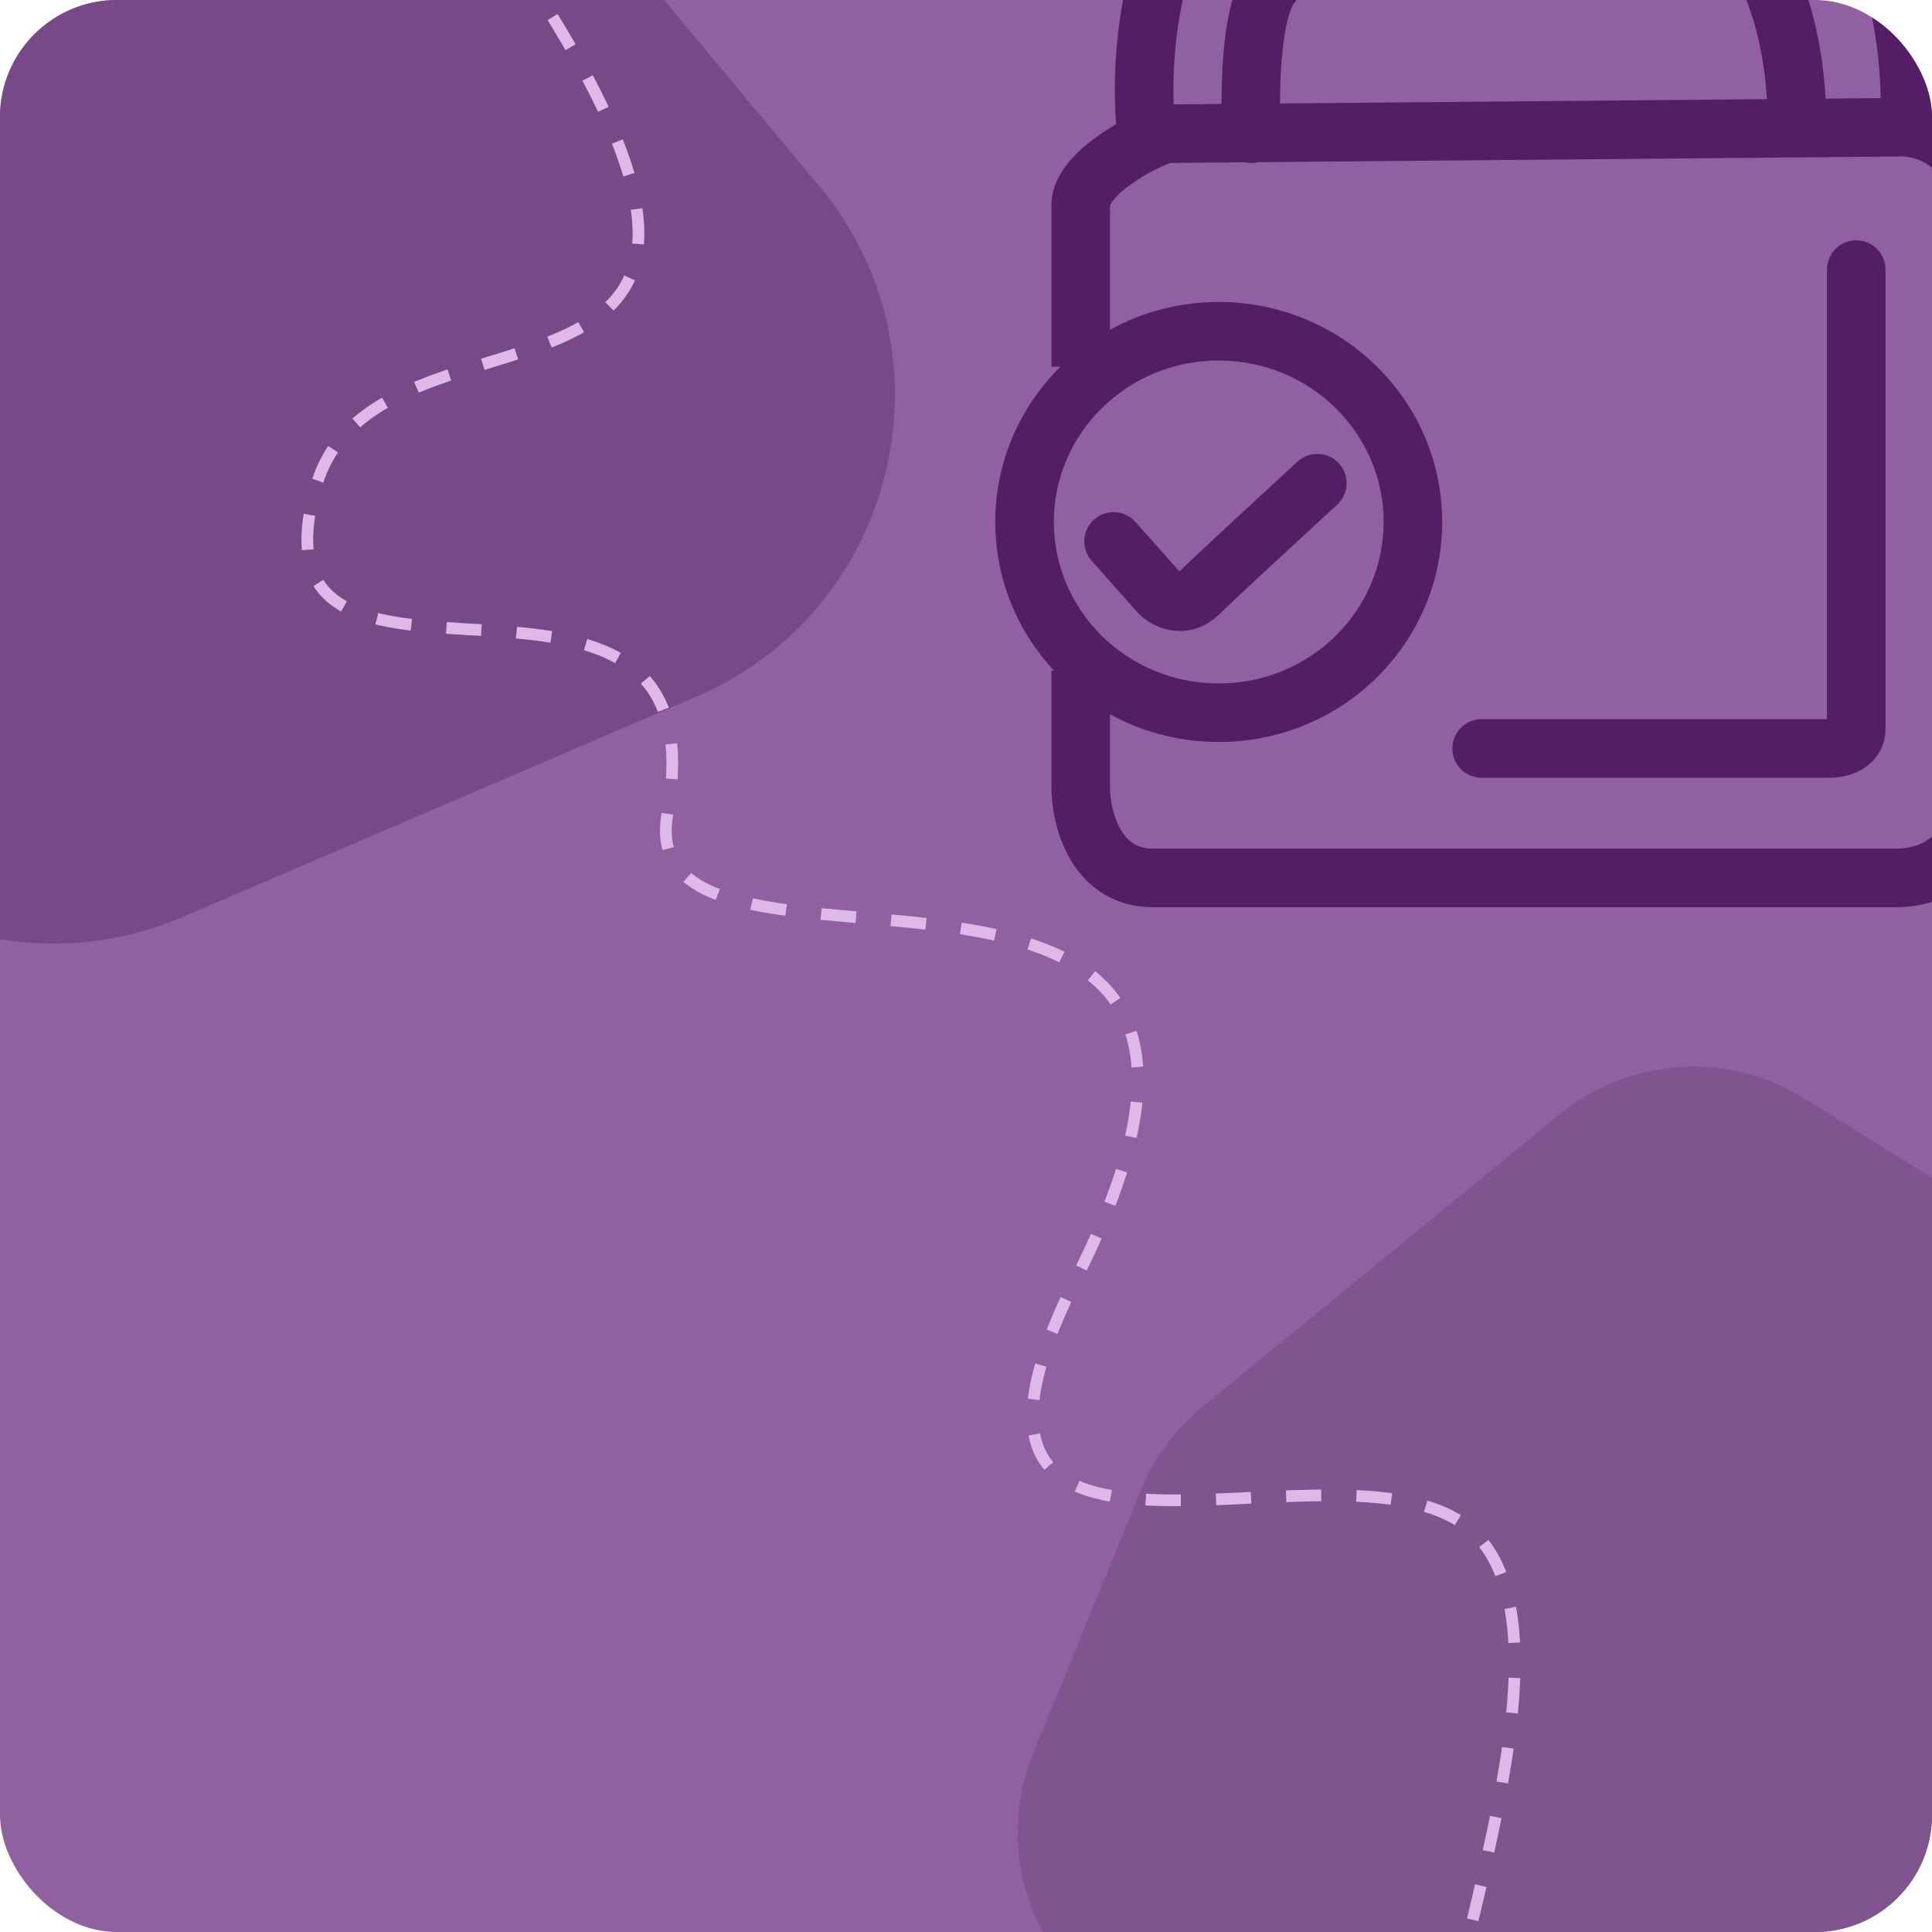 <svg width="165" height="165" viewBox="0 0 165 165" fill="none" xmlns="http://www.w3.org/2000/svg">
<g clip-path="url(#clip0_2048_579)">
<rect width="165" height="165" rx="10" fill="#9060A0"/>
<path d="M-30.035 68.434L-6.282 78.403C0.719 81.341 8.613 81.31 15.59 78.317L59.455 59.504C76.68 52.117 81.925 30.22 69.915 15.83L52.343 -5.225C49.134 -9.07 44.953 -11.984 40.234 -13.663L-3.864 -29.358C-19.738 -35.007 -36.97 -25.459 -40.596 -9.004L-49.465 31.246L-54.569 45.691C-58.508 56.842 -49.571 68.322 -37.794 67.239C-35.149 66.996 -32.484 67.406 -30.035 68.434Z" fill="#784987"/>
<path d="M198.834 169.644L188.163 121.406C187.118 116.682 184.215 112.577 180.109 110.018L154.122 93.822C147.578 89.743 139.164 90.286 133.198 95.17L102.702 120.139C100.388 122.034 98.583 124.475 97.449 127.243L88.254 149.69C85.157 157.25 87.54 165.948 94.057 170.873L111.681 184.193C114.498 186.322 117.879 187.576 121.403 187.798L180.127 191.496C192.079 192.249 201.42 181.338 198.834 169.644Z" fill="#80548F"/>
<path d="M40.499 -8.5C76.499 41.5 32.499 22.5 26.999 41.5C20.186 65.034 62 41.5 56.999 69.5C53.629 88.365 115 63.5 91.999 109C75.85 140.945 115.703 120.704 125.999 131C135.499 140.5 121.832 171.333 121.999 184.5" stroke="#DDB8E9" stroke-dasharray="3 3"/>
<path d="M129.903 -27C145.097 -27 154.415 -20.601 159.692 -12.38C164.191 -5.372 165.642 2.775 165.616 8.973C166.429 9.283 167.248 9.725 168.016 10.337C170.227 12.099 171.693 14.993 171.693 19.158V67.237C171.693 68.898 171.243 71.356 169.803 73.478C168.272 75.732 165.693 77.475 161.896 77.475H98.471C94.925 77.475 92.638 75.535 91.364 73.318C90.162 71.226 89.797 68.829 89.797 67.237V57.29H90.03C86.907 53.944 85 49.481 85 44.579C85 39.402 87.127 34.715 90.566 31.316H89.797V17.5C89.797 16.024 90.509 14.802 91.199 13.943C91.915 13.052 92.83 12.275 93.721 11.639C94.235 11.271 94.779 10.925 95.325 10.609C94.835 4.272 95.843 -4.697 100.505 -12.332C105.55 -20.595 114.706 -27 129.903 -27ZM162.086 13.361L162.003 13.368L161.919 13.369L107.471 13.852C107.329 13.885 107.182 13.909 107.031 13.918C106.797 13.931 106.57 13.909 106.352 13.861L99.978 13.918C99.213 14.181 97.852 14.832 96.626 15.708C95.951 16.191 95.427 16.664 95.097 17.075C94.87 17.358 94.81 17.514 94.797 17.551V28.162C97.546 26.652 100.712 25.79 104.084 25.79L104.576 25.796C114.888 26.053 123.168 34.364 123.168 44.579L123.161 45.065C122.9 55.217 114.459 63.369 104.084 63.369L103.591 63.363C100.404 63.284 97.411 62.434 94.797 60.997V67.237C94.797 68.225 95.049 69.696 95.699 70.827C96.278 71.834 97.078 72.475 98.471 72.475H161.896C163.937 72.475 165.008 71.637 165.666 70.668C166.414 69.566 166.693 68.155 166.693 67.237V19.158C166.693 16.25 165.728 14.907 164.899 14.247C163.965 13.503 162.801 13.307 162.086 13.361ZM158.528 20.526C159.909 20.526 161.028 21.646 161.028 23.026V62.264C161.028 64.103 159.895 65.247 158.86 65.797C157.929 66.292 156.932 66.421 156.283 66.421H126.535C125.155 66.421 124.035 65.302 124.035 63.921C124.035 62.541 125.155 61.421 126.535 61.421H156.028V23.026C156.029 21.646 157.148 20.527 158.528 20.526ZM104.084 30.79C96.232 30.79 90 37.037 90 44.579C90 52.122 96.232 58.369 104.084 58.369C111.936 58.369 118.168 52.122 118.168 44.579C118.168 37.037 111.936 30.79 104.084 30.79ZM110.812 39.423C111.828 38.489 113.411 38.556 114.345 39.572C115.278 40.589 115.212 42.17 114.195 43.105C111.367 45.703 105.463 51.151 104.154 52.44C102.902 53.672 101.397 54.051 100.026 53.831C98.804 53.635 97.845 52.997 97.278 52.44L97.219 52.382L97.164 52.319L93.234 47.898C92.317 46.867 92.411 45.286 93.442 44.369C94.474 43.452 96.055 43.544 96.973 44.576L100.726 48.8C102.247 47.315 108.077 41.936 110.812 39.423ZM129.903 -22C116.363 -22 108.867 -16.431 104.772 -9.727C101.096 -3.706 100.032 3.462 100.233 8.915L104.322 8.879C104.319 7.5 104.364 5.947 104.498 4.432C104.614 3.116 104.802 1.769 105.101 0.562C105.384 -0.58 105.832 -1.878 106.634 -2.865C107.504 -3.937 109.079 -4.1 110.15 -3.229C111.222 -2.359 111.385 -0.784 110.515 0.287C110.419 0.405 110.184 0.835 109.953 1.765C109.739 2.631 109.582 3.701 109.479 4.872C109.36 6.209 109.319 7.598 109.321 8.835L150.902 8.467C150.478 1.66 148.241 -3.243 145.028 -6.514C141.445 -10.161 136.383 -12.052 130.465 -12.052C120.813 -12.052 116.086 -7.924 115.135 -6.519C114.361 -5.376 112.806 -5.076 111.663 -5.85C110.52 -6.624 110.22 -8.179 110.994 -9.322C113.036 -12.338 119.462 -17.052 130.465 -17.052C137.456 -17.052 143.9 -14.798 148.596 -10.018C152.863 -5.673 155.467 0.532 155.909 8.422L160.615 8.381C160.549 3.012 159.219 -3.861 155.484 -9.679C151.154 -16.424 143.447 -22 129.903 -22Z" fill="#541E66"/>
</g>
<defs>
<clipPath id="clip0_2048_579">
<rect width="165" height="165" rx="10" fill="white"/>
</clipPath>
</defs>
</svg>
